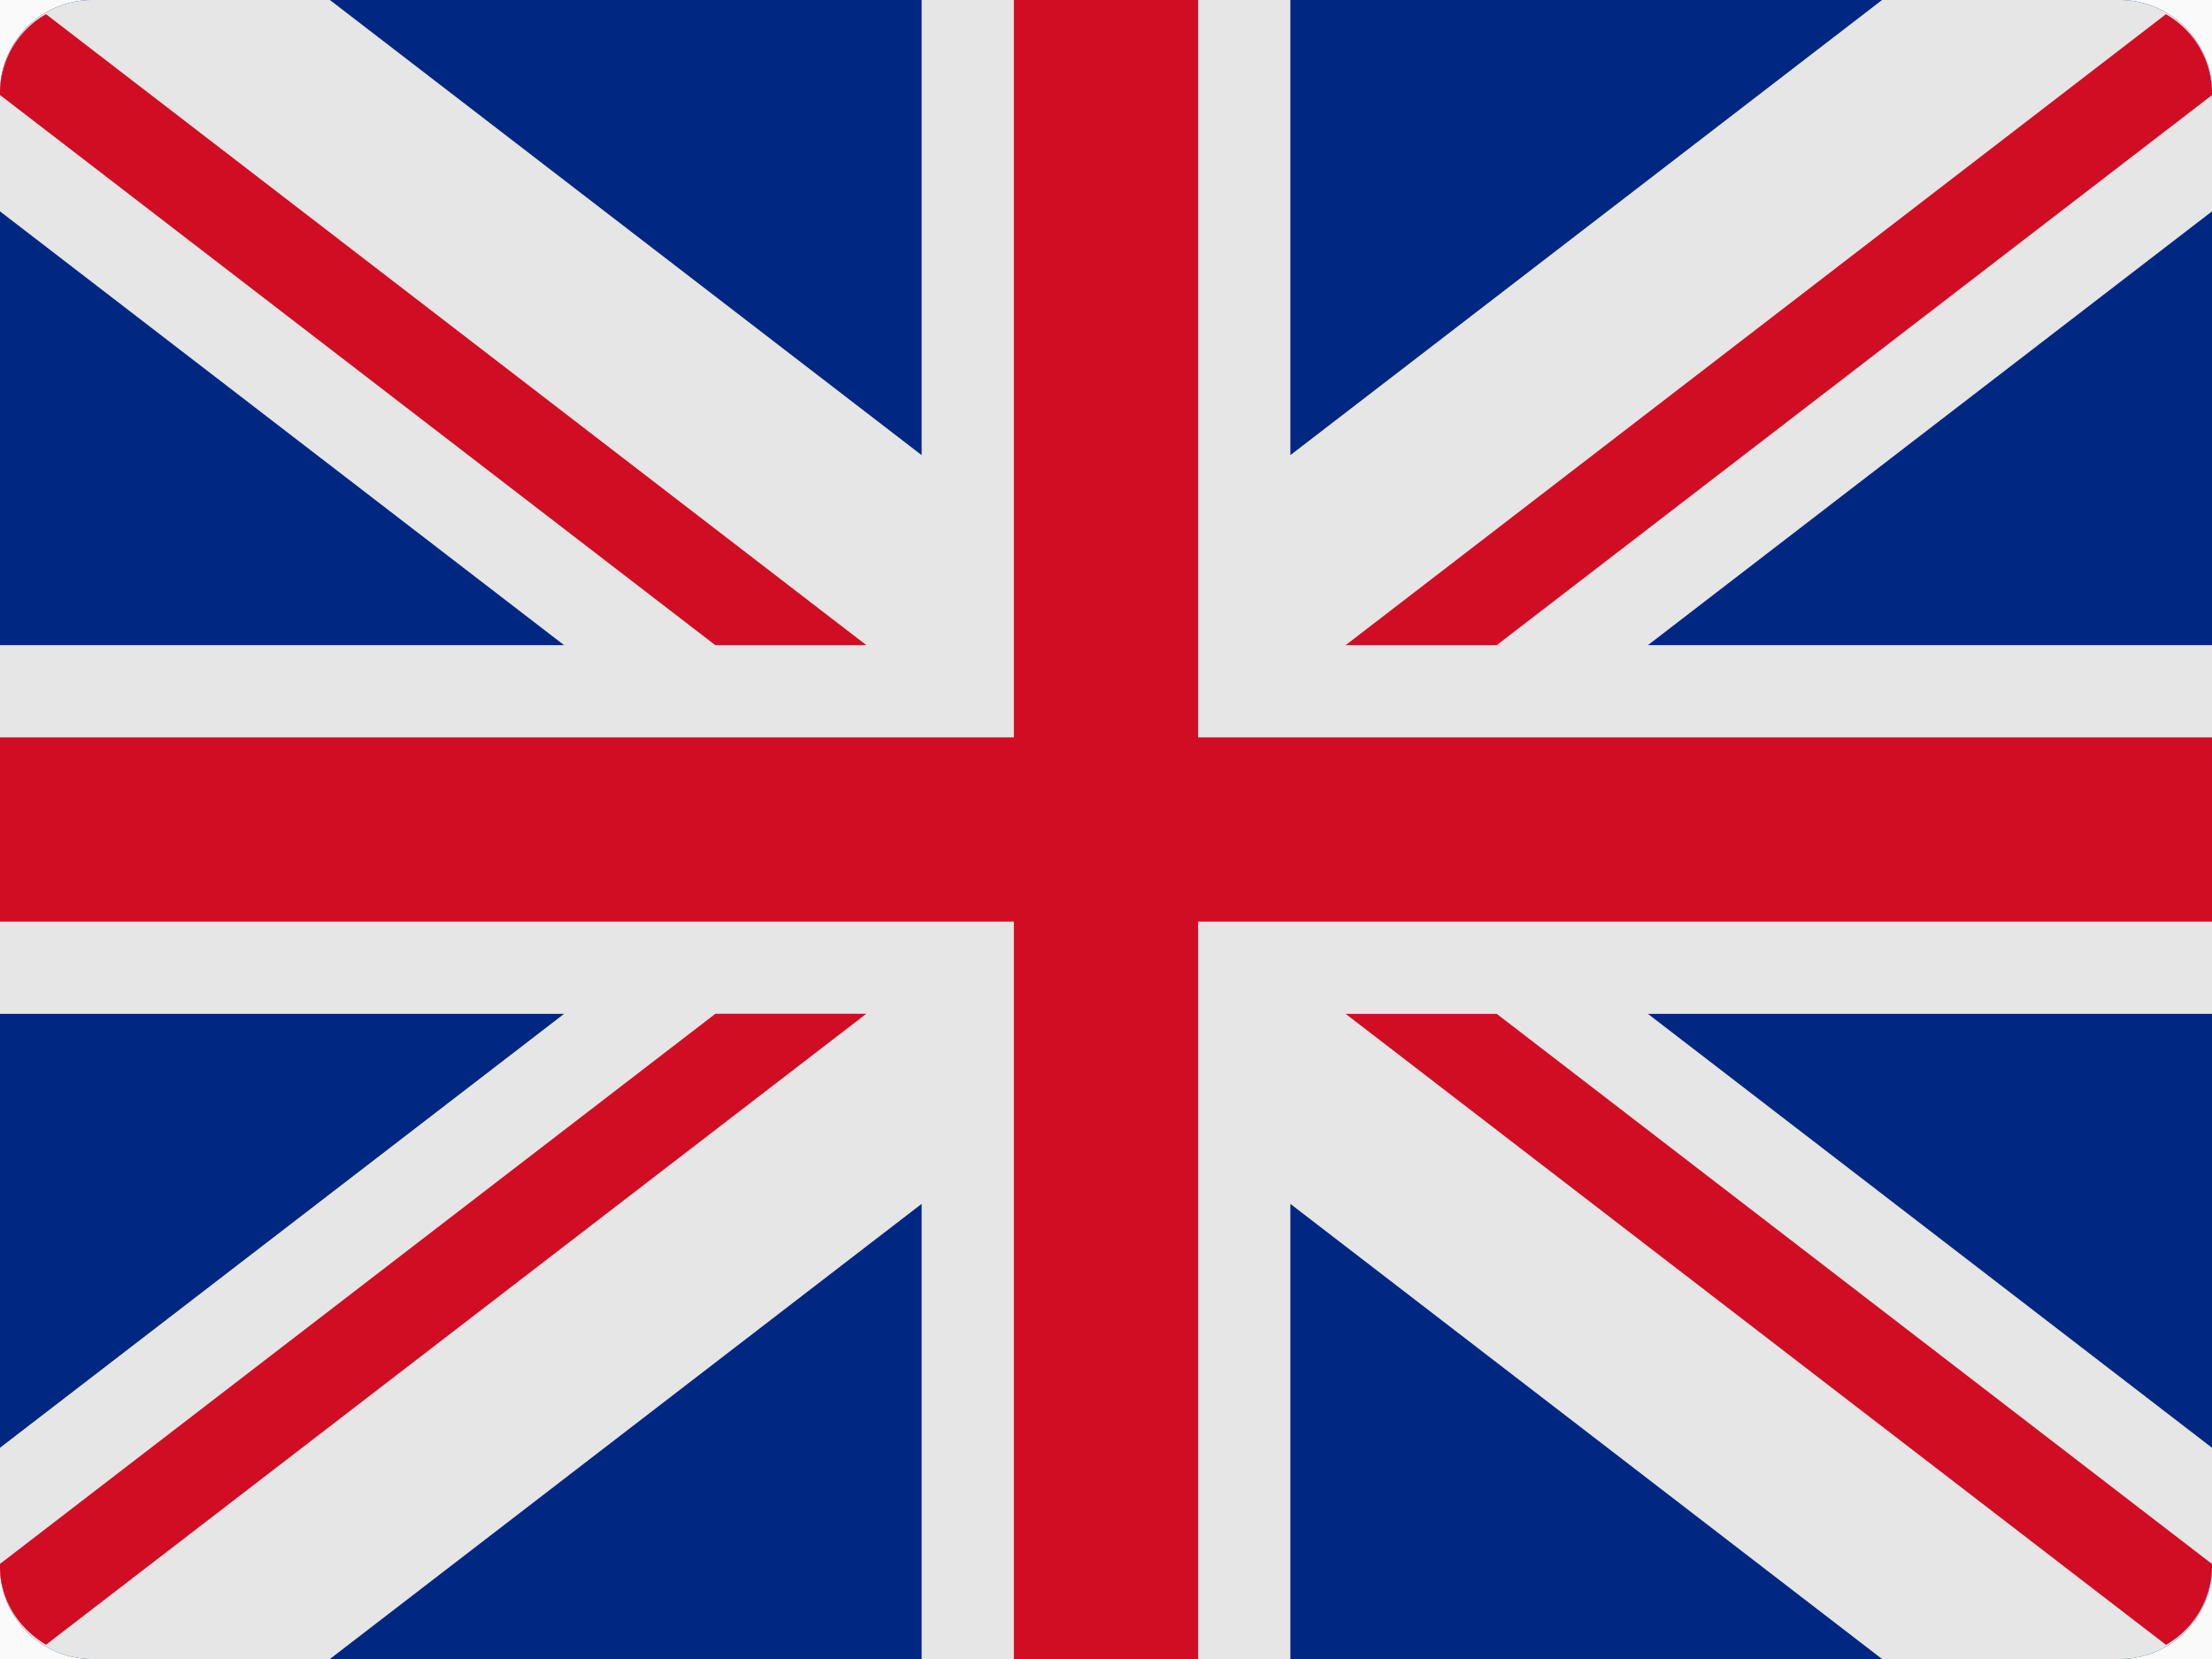 <svg xmlns="http://www.w3.org/2000/svg" xmlns:xlink="http://www.w3.org/1999/xlink" width="20" height="15" viewBox="0 0 20 15">
    <defs>
        <path id="a" d="M0 0h1084v535H0z"/>
    </defs>
    <g fill="none" fill-rule="evenodd">
        <path fill="#FFF" d="M-759-211H680v1585H-759z"/>
        <g transform="translate(-553 -16)">
            <mask id="b" fill="#fff">
                <use xlink:href="#a"/>
            </mask>
            <g mask="url(#b)">
                <path fill="#FAFAFA" stroke="#EBEBEB" d="M542.5.5h250v49h-250z"/>
                <g fill-rule="nonzero">
                    <path fill="#002781" d="M572.167 16h-18.334a.834.834 0 0 0-.833.833v13.334c0 .46.373.833.833.833h18.334c.46 0 .833-.373.833-.833V16.833a.834.834 0 0 0-.833-.833z"/>
                    <path fill="#E6E6E6" d="M573 16.833a.834.834 0 0 0-.833-.833h-2.15l-5.35 4.115V16h-3.334v4.115L555.983 16h-2.15a.834.834 0 0 0-.833.833v1.078l5.1 3.922H553v3.334h5.1L553 29.09v1.077c0 .46.373.833.833.833h2.15l5.35-4.115V31h3.334v-4.115l5.35 4.115h2.15c.46 0 .833-.373.833-.833V29.09l-5.1-3.923h5.1v-3.334h-5.1l5.1-3.922v-1.078z"/>
                    <path fill="#D10D24" d="M573 22.667h-9.167V16h-1.666v6.667H553v1.666h9.167V31h1.666v-6.667H573z"/>
                    <path fill="#D10D24" d="M572.584 16.128l-7.417 5.705h1.366L573 16.86v-.026a.822.822 0 0 0-.416-.705zM566.533 25.167h-1.366l7.417 5.705a.822.822 0 0 0 .416-.705v-.026l-6.467-4.974zM559.467 25.167L553 30.14v.026c0 .305.172.56.416.705l7.417-5.705h-1.366zM559.467 21.833h1.366l-7.417-5.705a.822.822 0 0 0-.416.705v.026l6.467 4.974z"/>
                </g>
            </g>
        </g>
    </g>
</svg>
